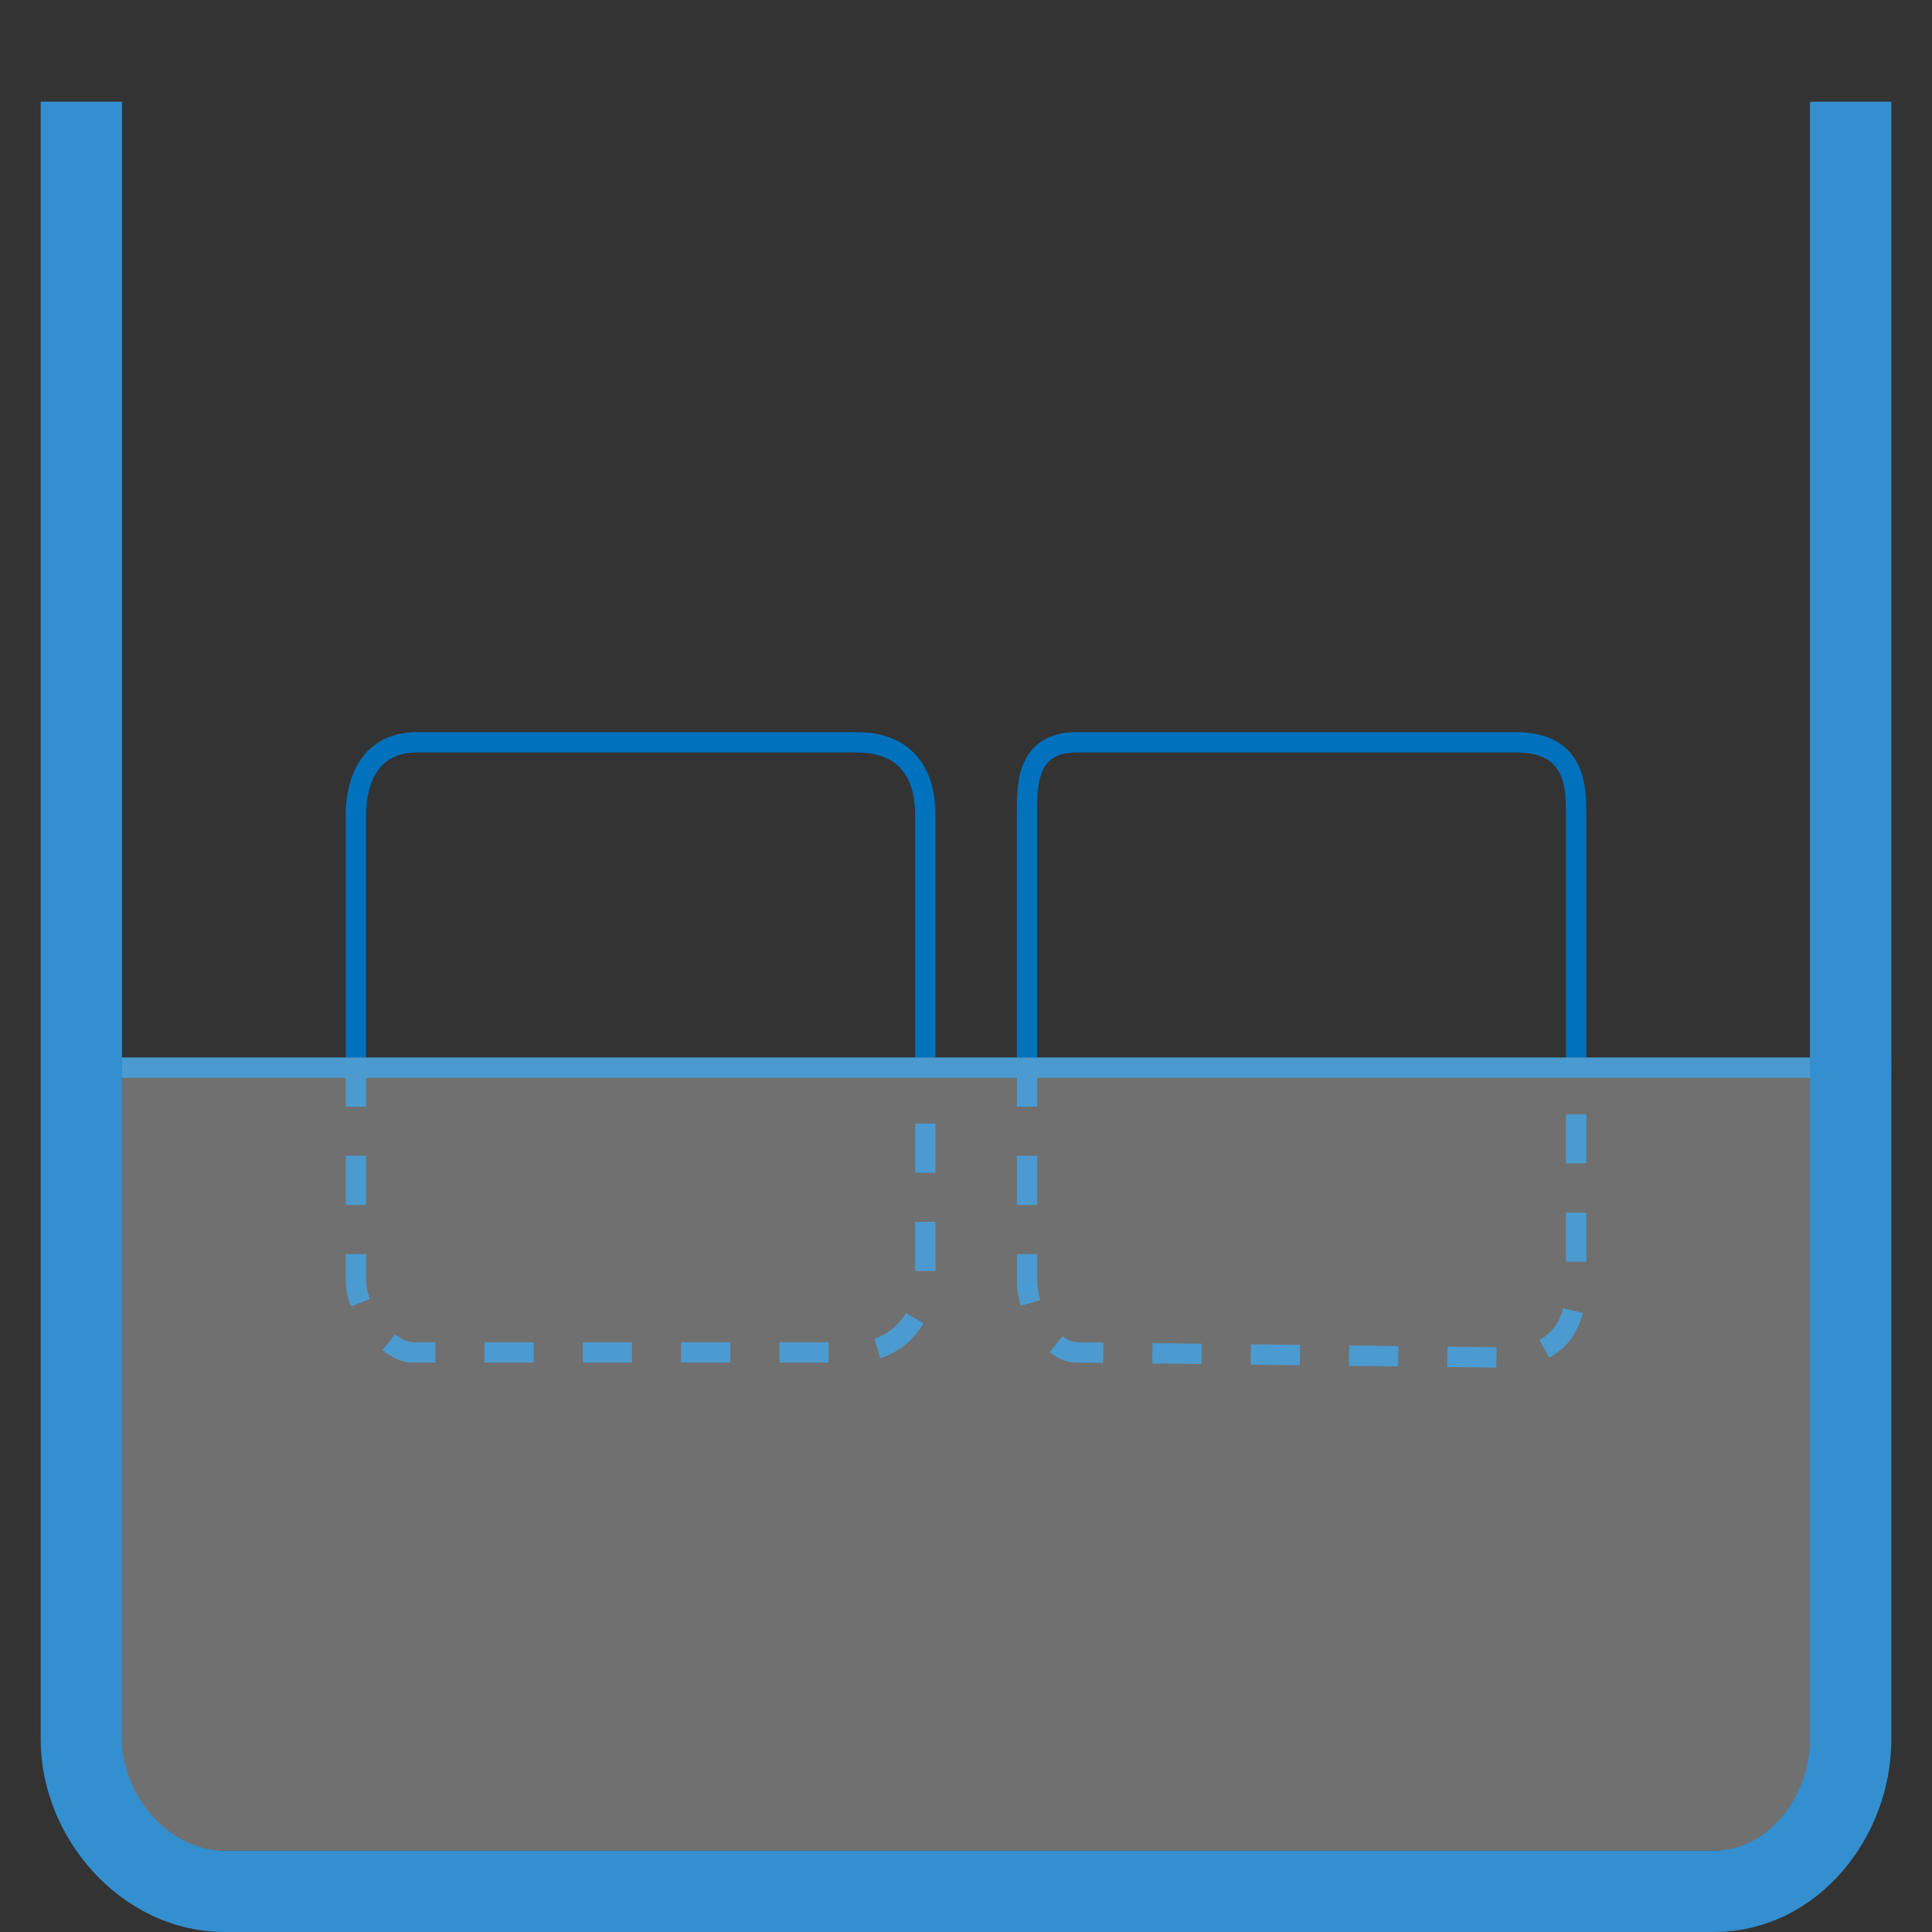 <?xml version="1.0" encoding="utf-8"?>
<!-- Generator: Adobe Illustrator 16.0.0, SVG Export Plug-In . SVG Version: 6.00 Build 0)  -->
<!DOCTYPE svg PUBLIC "-//W3C//DTD SVG 1.1//EN" "http://www.w3.org/Graphics/SVG/1.1/DTD/svg11.dtd">
<svg version="1.1" id="Layer_1" xmlns="http://www.w3.org/2000/svg" xmlns:xlink="http://www.w3.org/1999/xlink" x="0px" y="0px"
	 width="95px" height="95px" viewBox="0 0 95 95" enable-background="new 0 0 95 95" xml:space="preserve">
<rect x="0" y="0" width="95" height="95" fill="#333333" stroke="none"/>
<g>
	<path fill="none" stroke="#0071BC" stroke-miterlimit="10" stroke-dasharray="2.417" d="M17.5,52v11.021
		c0,1.328,1.478,3.479,2.806,3.479h21.569c2.625,0,3.625-2.15,3.625-3.479V52"/>
</g>
<g>
	<path fill="none" stroke="#0071BC" stroke-miterlimit="10" stroke-dasharray="2.417" d="M50.5,52v11.021
		c0,1.33,1.109,3.479,2.438,3.479l20.938,0.25c3.375,0,3.625-2.4,3.625-3.729V52"/>
</g>
<g>
	<path fill="none" stroke="#0071BC" stroke-miterlimit="10" d="M77.5,52V40.056c0-1.329-0.002-3.556-2.957-3.556H52.938
		c-2.524,0-2.438,2.227-2.438,3.556V52"/>
</g>
<g>
	<path fill="none" stroke="#0071BC" stroke-miterlimit="10" d="M45.5,52V40.056c0-1.329-0.436-3.556-3.392-3.556H20.503
		c-2.524,0-3.003,2.227-3.003,3.556V52"/>
</g>
<line fill="none" stroke="#0071BC" stroke-miterlimit="10" x1="3" y1="52.5" x2="93" y2="52.5"/>
<rect x="6" y="52" opacity="0.3" fill="#FFFFFF" enable-background="new    " width="85" height="39"/>
<g>
	<path fill="none" stroke="#338FCF" stroke-width="4" stroke-miterlimit="10" d="M91,5v80.525C91,89.368,88.131,93,84.288,93H11.025
		C7.182,93,4,89.368,4,85.525V5"/>
</g>
</svg>
